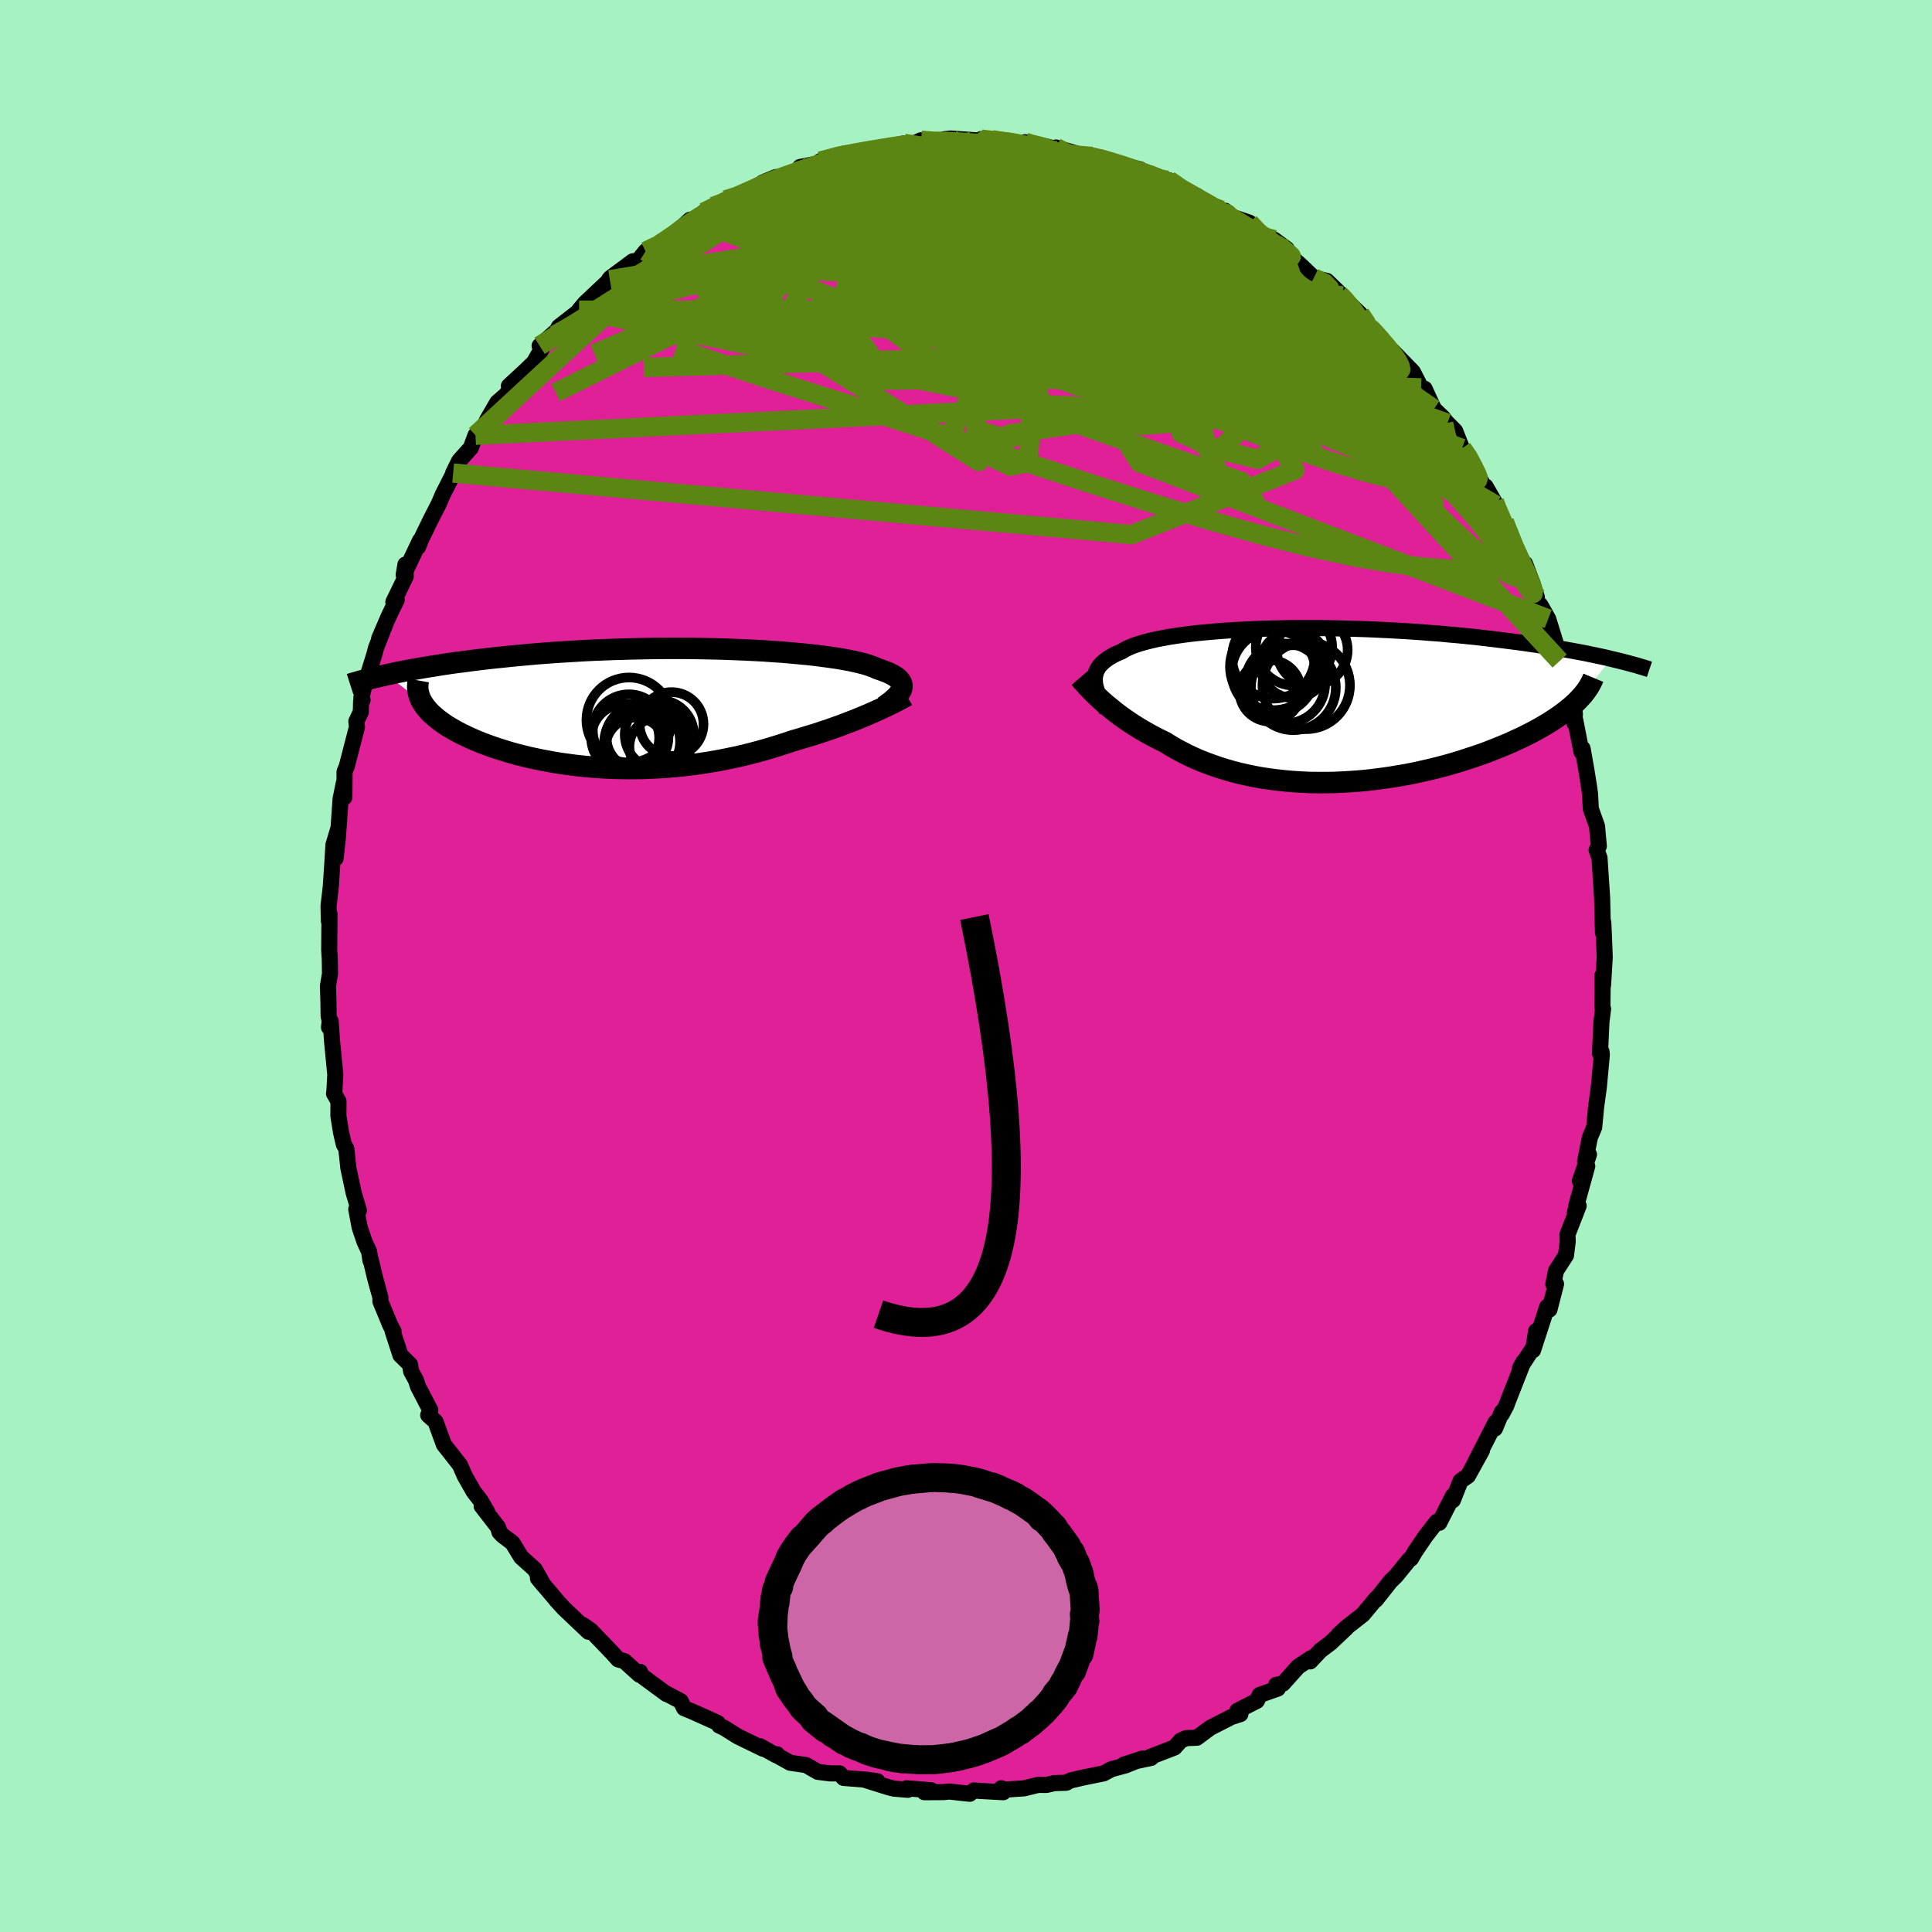 <svg xmlns="http://www.w3.org/2000/svg" width="500" height="500" viewBox="-100 -100 200 200"><defs><clipPath id="c"><path d="m26.08-1.96.04-.16.01-.16-.01-.16-.04-.15-.08-.15-.1-.14-.14-.15-.16-.14-.19-.13-.23-.14-.25-.13-.28-.13-.32-.12-.34-.13-.37-.12-.28-.13-.33-.13-.38-.13-.42-.13-.48-.12-.52-.12-.56-.12-.61-.11-.66-.11-.69-.1-.74-.1-.77-.1-.81-.09-.85-.08-.87-.08-.91-.08-.93-.06-.95-.07-.98-.05-1-.05-1.01-.04-1.04-.04-1.04-.03-1.05-.02-1.06-.02-1.07-.01H1.47l-1.06.01-1.07.02-1.06.02-1.05.03-1.04.03-1.04.04-1.02.04-1 .05-.99.06-.98.06-.96.06-.93.07-.92.07-.9.08-.88.08-.86.08-.83.09-.82.08-.79.09-.77.09-.75.09-.73.1-.71.09-.69.09-.67.1-.65.1-.63.1-.62.1-.59.1-.58.1-.56.1-.54.1-.52.1-.5.1-.49.11-.47.1 3.65 2.83.14.22.16.23.18.22.19.23.21.22.24.22.25.22.27.22.29.22.31.22.32.22.35.21.36.21.38.21.4.21.42.2.44.21.45.2.48.2.5.2.52.19.53.19.55.18.57.18.59.18.61.17.62.16.64.16.65.14.67.14.69.13.69.13.71.11.73.1.73.1.74.08.76.07.76.06.77.05.78.04.79.02.79.01h.79l.8-.01.81-.03.8-.04.81-.05.81-.07.81-.07.8-.1.81-.1.8-.12.8-.13.8-.14.79-.16.78-.16.78-.18.77-.19.76-.2.76-.21.74-.22.74-.23.72-.23.71-.24.63-.18.62-.19.61-.18.61-.19.59-.2.58-.19.57-.2.56-.2.55-.21.53-.2.52-.2.51-.21.49-.2.47-.2.46-.2"/></clipPath><clipPath id="b"><path d="m-23.53-2.49-.01-.25.03-.25.05-.23.07-.24.11-.22.12-.22.16-.21.19-.2.21-.19.24-.19.27-.19.29-.17.32-.18.35-.16.38-.16.29-.18.34-.17.38-.17.43-.16.47-.15.52-.15.56-.14.6-.14.64-.12.69-.13.72-.11.76-.11.79-.1.83-.09.85-.08.89-.08.91-.07.94-.06.95-.05.98-.05 1-.04 1.01-.03 1.02-.02 1.04-.02H0l1.06.02 1.05.02 1.06.03 1.05.03 1.04.04 1.03.05 1.03.05 1.01.06 1.01.06.99.07.97.08.96.07.94.09.92.08.9.09.89.09.86.1.84.1.83.1.8.1.78.1.76.1.74.11.72.1.7.11.68.11.67.11.64.11.63.11.61.11.59.11.58.11.55.12.54.11.52.11.5.11.48.12L26.28-.3l-.29.27-.3.26-.32.26-.34.27-.36.26-.38.27-.4.26-.41.27-.44.26-.46.27-.47.26-.49.26-.51.26-.53.26-.55.25-.56.26-.59.25-.61.25-.63.25-.64.25-.67.24-.68.23-.7.23-.71.23-.74.22-.74.21-.77.2-.77.19-.79.18-.8.18-.81.16-.82.14-.83.14-.83.12-.84.11-.85.1-.85.08-.85.06-.85.05-.85.04-.85.01h-.85l-.85-.01-.84-.04-.83-.05-.82-.07-.82-.09-.81-.1-.8-.12L-7 7.4l-.77-.16-.76-.17-.74-.19-.73-.21-.71-.22-.69-.24-.68-.25-.66-.26-.63-.28-.62-.29-.6-.31-.58-.31-.56-.33-.53-.33-.52-.25-.51-.26-.49-.26-.48-.27-.47-.27-.46-.28-.44-.28-.42-.28-.42-.29-.39-.28-.39-.29-.37-.29-.35-.29-.35-.28-.32-.28"/></clipPath><filter id="a"><feTurbulence baseFrequency=".05" numOctaves="3" result="noise" type="noise"/><feDisplacementMap in="SourceGraphic" in2="noise" scale="2"/></filter></defs><rect width="100%" height="100%" x="-100" y="-100" fill="#A6F2C2"/><path fill="#DF2097" stroke="#000" stroke-linejoin="round" stroke-width="1.667" d="m65.95 1.96-.06-.99.01 1.4-.02 1.86.07.21-.17 1.34-.15 3.27.16-.17.03.32-.31 3.34-.31 2.29-.01.21-.16 1.65-.44 1.04-.5 2.48.4-.7-.94 2.74.76-1.53-1.06 3.83-.23 1.08.4-.8-1.16 2.97.03.72-.18 1.43-1.04 1.61-.27 1.38.28-.02-.68 2.64-.24-.28-1.46 4.49.32-1.98-.24 1.62-1.43 2.21.35-.64-1.57 3.99-.19.52-.48.91.01-.24-.71 1.72.06-.64-2.11 4.13.7-1.22-1.45 2.63-.77.53-.79 1.99.01-.45-.87 1.71-.55 1.08-.27-.1-1.18 1.53-1.07 1.58-.4.69-.2.13-1.34 1.65-.59.58-1.52 1.92.04-.14-1.38 1.66-1.75 1.37-.77.72.79-.68-1.61 1.52-1.06.8-1.05 1.12.1-.35-1.34.89-1.59 1.77-.68.11.16.39-1.88.66-.29.61-2.02 1.03.32.34-.96.31-.5.26-1.68.86-1.37 1.02-1.1.04-.57.25-.64.72-2.54.98.11.1-1.98.42-.85.28 1.98-.65-1.82.73-1.45.39-.79.43-2.13.43-1.32.31-.42.23-1.24.04-.82.19-.85-.01-1.47.36-2.51.17.16-.18.21.41-2.19-.12-.86-.06-.42.34-2.11-.23-.64.06-1.95.01.72-.2-2.56-.21.13.16-1.44-.12-.62-.16-2.36-.74 1.27.14-.96-.15-2.54-.2-.42-.47h-1l-1.25-.16-1.22-.7-1.64-.24-1.28-.71-.09-.17-.11.09-1.64-.92.34.27-2.67-1.3-1.4-.88-.5-.23-.17-.28-1.6-.72-1.1-.49-.76-.31-.36-.73-1.55-.82.08.08-2.62-1.93-.11-.36-.25.06.17.23-1.54-1.4-.65-.18-.59-.66-2.23-2.32-.82-.58.57.7-2.57-2.44-.78-.86-.08-.11-1.8-2.12.59.71-.92-1.64-1.41-1.27-.9-1.47-1.03-.78-.32-.34-.14-.49-1.7-2.2.59.64-.69-1.2-.73-.94-.92-1.62-.49-1.12-1.14-1.46-.52-.65-.88-2.4-.75-.67.21-.52-1.27-2.44-.21-.65-.5-.92-.12-.71-.99-.97-.8-2.47.09.01-.35-.66-1.01-2.44v-.41l-.57-2.08-.45-1.9-.01.16-.14-.92-.49-1.07-.49-1.45-.35-1.87.27.12-.55-1.86-.54-2.54-.21-1.99-.26-.45-.29-1.26-.27-1.69.01-1.51-.46-.79.04-.28.09-1.68-.33-3.4-.15-2.12-.17.62.07-.66-.11-.52-.02-1.44-.05-1.66.21-1.27-.02-1.47-.06-1.01.03-3.68-.06.71-.04-1.53.24-2.11.18-2.77.09-1.49.53-1.77-.31 3.17.24-2.19.28-3.97.33-1.62.06 1.46.02-2.64.23-.57 1.05-4.05-.06-.59.46-.98.03-1.1.15-.12-.12-.28.21-.82 1.13-3.64.18-.68 1-2.54-.68 1.58.98-2.28.84-1.74-.35.24 1.28-2.64-.03-1.24-.18 1.07 1.69-3.56-.19.66.28-.73 1-2.06.89-1.74.36-.86 1.03-2.03.06-.22.62-1.26 1.21-1.35.48-1.3.81-.76.42-.86 1.03-1.78.89-.77.7-.96-.39.03 1.79-1.66.81-.79 1.12-1.95-.54.24 2.15-1.9-.57.78.41-.84 2.3-1.79-.2.06.59-.71 2.59-2.44-.07-.04.14-.16 2.31-1.71.17-.02.3.05.85-1.06 1.89-.83-.31.03 2.17-1.36-.28-.07 1.13-1.04 1.01-.17.43-.62.98-.59 1.27-.68 1.52-.28 1.56-.89.75-.62 1.36-.57.67.08 1.39-.63 1.57-.56-1.12.07 2.55-.51-.24-.08-.21-.02 2.4-.76.38.06 3.49-.54.06-.21-.81.3 2.44-.35.71-.34.51.25 1.25-.57 1.27.26 1.16-.37.63-.07 2.97.21-.08.16.27-.31 1.11.07.34.15 3.07.2.03-.1-.01.14 2.02.26 1.59.38-.4-.23 3.24.95.47-.04.8.19.23-.04 1.4.47 1.78.55.75.17.81.51.84.31.48.15.88.16 1.24 1.09 1.66.53-.31-.01 1.4.65 2.05 1.31-.21-.4.49.55 2.01.68.85.85.36.64 1.36.27 1.31.97-.08.29 1.15 1.07.53.48L36-71.24l1.36.32 1.6 1.55-.32-.16-.11-.15 2.27 2.18 1.03 1.58.18-.08-.32-.29 1.1 1.23 2.7 3.23-1.36-1.86 2.13 2.19.85 1.65.36.09.97 2.1.94.9.59.78-.13-.21.8.81.71 1.8.73.8.59 1.44.97 1.7.14-.01.92 1.59.12.35.66 1.62.24.1 1.66 4.08-.24-.18.73.44.77 2.02.44 1.4.11.99.27-.12.81 1.43 1.18 3.81v.55l-.13-.27 1.12 3.36-.54-2.22 1.07 5.54.06-.97-.02.47.07.26.63 3.22.12-.33.4 2.27.27 1.7.1.72.08 1.55.64 1.78.19 2.08-.2.44-.03-.04.3.82.27 4.11.04 1.66.05 1.99.03-1.09.07 1.46.08 2.17-.17 2.85-.06-.99" filter="url(#a)"/><path fill="#fff" d="m-23.53-2.49-.01-.25.03-.25.05-.23.07-.24.11-.22.12-.22.16-.21.19-.2.21-.19.24-.19.27-.19.29-.17.32-.18.35-.16.38-.16.29-.18.34-.17.38-.17.43-.16.47-.15.52-.15.56-.14.6-.14.64-.12.69-.13.72-.11.76-.11.79-.1.83-.09.85-.08.89-.08.91-.07.94-.06.95-.05.98-.05 1-.04 1.01-.03 1.02-.02 1.04-.02H0l1.06.02 1.05.02 1.06.03 1.05.03 1.04.04 1.03.05 1.03.05 1.01.06 1.01.06.99.07.97.08.96.07.94.09.92.08.9.09.89.09.86.1.84.1.83.1.8.1.78.1.76.1.74.11.72.1.7.11.68.11.67.11.64.11.63.11.61.11.59.11.58.11.55.12.54.11.52.11.5.11.48.12L26.28-.3l-.29.27-.3.26-.32.26-.34.27-.36.26-.38.27-.4.26-.41.27-.44.26-.46.27-.47.26-.49.26-.51.26-.53.26-.55.25-.56.26-.59.25-.61.25-.63.25-.64.25-.67.24-.68.23-.7.23-.71.23-.74.22-.74.21-.77.2-.77.19-.79.18-.8.18-.81.16-.82.14-.83.14-.83.12-.84.11-.85.1-.85.08-.85.06-.85.05-.85.04-.85.01h-.85l-.85-.01-.84-.04-.83-.05-.82-.07-.82-.09-.81-.1-.8-.12L-7 7.4l-.77-.16-.76-.17-.74-.19-.73-.21-.71-.22-.69-.24-.68-.25-.66-.26-.63-.28-.62-.29-.6-.31-.58-.31-.56-.33-.53-.33-.52-.25-.51-.26-.49-.26-.48-.27-.47-.27-.46-.28-.44-.28-.42-.28-.42-.29-.39-.28-.39-.29-.37-.29-.35-.29-.35-.28-.32-.28" filter="url(#a)" transform="translate(36.87 -27.01)"/><path fill="#fff" d="m26.08-1.96.04-.16.01-.16-.01-.16-.04-.15-.08-.15-.1-.14-.14-.15-.16-.14-.19-.13-.23-.14-.25-.13-.28-.13-.32-.12-.34-.13-.37-.12-.28-.13-.33-.13-.38-.13-.42-.13-.48-.12-.52-.12-.56-.12-.61-.11-.66-.11-.69-.1-.74-.1-.77-.1-.81-.09-.85-.08-.87-.08-.91-.08-.93-.06-.95-.07-.98-.05-1-.05-1.01-.04-1.04-.04-1.04-.03-1.05-.02-1.06-.02-1.07-.01H1.47l-1.06.01-1.07.02-1.06.02-1.05.03-1.04.03-1.04.04-1.02.04-1 .05-.99.06-.98.06-.96.06-.93.07-.92.07-.9.08-.88.08-.86.08-.83.09-.82.08-.79.09-.77.09-.75.09-.73.1-.71.09-.69.09-.67.1-.65.1-.63.1-.62.1-.59.1-.58.1-.56.1-.54.1-.52.1-.5.1-.49.11-.47.1 3.65 2.83.14.22.16.23.18.22.19.23.21.22.24.22.25.22.27.22.29.22.31.22.32.22.35.21.36.21.38.21.4.21.42.2.44.21.45.2.48.2.5.2.52.19.53.19.55.18.57.18.59.18.61.17.62.16.64.16.65.14.67.14.69.13.69.13.71.11.73.1.73.1.74.08.76.07.76.06.77.05.78.04.79.02.79.01h.79l.8-.01.81-.03.8-.04.81-.05.81-.07.81-.07.8-.1.81-.1.8-.12.8-.13.8-.14.79-.16.78-.16.78-.18.77-.19.76-.2.76-.21.74-.22.74-.23.72-.23.71-.24.63-.18.62-.19.61-.18.61-.19.59-.2.58-.19.57-.2.56-.2.55-.21.53-.2.52-.2.51-.21.49-.2.47-.2.46-.2" filter="url(#a)" transform="translate(-32.76 -26.69)"/><g fill="none" stroke="#000" transform="translate(36.87 -27.01)"><path stroke-linejoin="round" stroke-width="1.667" d="m-22.31.53-.2-.35-.19-.33-.18-.32-.15-.32-.14-.3-.12-.3-.09-.28-.08-.28-.05-.27-.02-.27-.01-.25.03-.25.05-.23.07-.24.11-.22.12-.22.16-.21.19-.2.21-.19.24-.19.27-.19.29-.17.32-.18.35-.16.38-.16.29-.18.34-.17.38-.17.43-.16.47-.15.52-.15.56-.14.6-.14.64-.12.69-.13.72-.11.76-.11.79-.1.83-.09.85-.08.89-.08.91-.07.94-.06.95-.05.98-.05 1-.04 1.01-.03 1.02-.02 1.04-.02H0l1.06.02 1.05.02 1.06.03 1.05.03 1.04.04 1.03.05 1.03.05 1.01.06 1.01.06.99.07.97.08.96.07.94.09.92.08.9.09.89.09.86.1.84.1.83.1.8.1.78.1.76.1.74.11.72.1.7.11.68.11.67.11.64.11.63.11.61.11.59.11.58.11.55.12.54.11.52.11.5.11.48.12.47.11.45.11.43.11.42.11.4.11.39.1.36.11.36.11.34.1.33.11" filter="url(#a)"/><path stroke-linejoin="round" stroke-width="2.222" d="m-25.1-2.81.18.21.2.22.21.23.22.25.24.25.25.26.27.26.28.27.3.28.31.28.32.28.35.28.35.29.37.29.39.29.39.28.42.29.42.28.44.28.46.28.47.27.48.27.49.26.51.26.52.25.53.33.56.33.58.31.6.31.62.29.63.28.66.26.68.25.69.24.71.22.73.21.74.19.76.17.77.16.78.14.8.12.81.1.82.09.82.07.83.05.84.04.85.01H.4l.85-.01.85-.04.85-.05.85-.06.85-.08.85-.1.84-.11.83-.12.83-.14.82-.14.81-.16.8-.18.79-.18.77-.19.77-.2.74-.21.74-.22.71-.23.7-.23.68-.23.67-.24.64-.25.63-.25.61-.25.59-.25.56-.26.55-.25.53-.26.51-.26.49-.26.47-.26.46-.27.44-.26.41-.27.4-.26.38-.27.36-.26.34-.27.32-.26.3-.26.29-.27.26-.26.24-.26.23-.25.2-.26.19-.26.17-.25.15-.25.13-.25.12-.25.1-.24" filter="url(#a)"/><circle cx="-2.932" cy="-4.196" r="3.478" clip-path="url(#b)" filter="url(#a)"/><circle cx="-5.382" cy="-1.471" r="3.182" clip-path="url(#b)" filter="url(#a)"/><circle cx="-2.982" cy="-1.801" r="4.398" clip-path="url(#b)" filter="url(#a)"/><circle cx="-1.027" cy="-5.701" r="3.666" clip-path="url(#b)" filter="url(#a)"/><circle cx="-5.037" cy="-3.981" r="4.506" clip-path="url(#b)" filter="url(#a)"/><circle cx="-3.827" cy="-2.236" r="4.138" clip-path="url(#b)" filter="url(#a)"/><circle cx="-5.052" cy="-4.951" r="4.28" clip-path="url(#b)" filter="url(#a)"/><circle cx="-5.022" cy="-3.411" r="4.344" clip-path="url(#b)" filter="url(#a)"/><circle cx="-1.652" cy="-2.036" r="4.526" clip-path="url(#b)" filter="url(#a)"/><circle cx="-2.917" cy="-5.971" r="3.954" clip-path="url(#b)" filter="url(#a)"/></g><g fill="none" stroke="#000" transform="translate(-32.76 -26.69)"><path stroke-linejoin="round" stroke-width="2.222" d="m24.28-.17.28-.2.26-.19.24-.18.21-.19.2-.18.17-.18.15-.17.12-.17.1-.17.07-.16.04-.16.01-.16-.01-.16-.04-.15-.08-.15-.1-.14-.14-.15-.16-.14-.19-.13-.23-.14-.25-.13-.28-.13-.32-.12-.34-.13-.37-.12-.28-.13-.33-.13-.38-.13-.42-.13-.48-.12-.52-.12-.56-.12-.61-.11-.66-.11-.69-.1-.74-.1-.77-.1-.81-.09-.85-.08-.87-.08-.91-.08-.93-.06-.95-.07-.98-.05-1-.05-1.01-.04-1.04-.04-1.04-.03-1.05-.02-1.06-.02-1.07-.01H1.47l-1.06.01-1.07.02-1.06.02-1.05.03-1.04.03-1.04.04-1.02.04-1 .05-.99.06-.98.06-.96.06-.93.07-.92.07-.9.08-.88.08-.86.08-.83.09-.82.08-.79.09-.77.09-.75.09-.73.1-.71.09-.69.09-.67.1-.65.1-.63.1-.62.1-.59.1-.58.1-.56.1-.54.1-.52.1-.5.1-.49.11-.47.1-.45.1-.44.1-.41.1-.41.1-.38.1-.37.09-.36.1-.34.1-.33.09-.31.1" filter="url(#a)"/><path stroke-linejoin="round" stroke-width="2.222" d="m26.62-1.29-.24.14-.27.14-.29.16-.31.16-.34.17-.36.18-.38.18-.4.19-.42.19-.44.2-.46.2-.47.2-.49.2-.51.21-.52.2-.53.2-.55.21-.56.2-.57.2-.58.19-.59.2-.61.19-.61.18-.62.19-.63.18-.71.24-.72.23-.74.23-.74.22-.76.21-.76.2-.77.19-.78.18-.78.16-.79.16-.8.14-.8.13-.8.12-.81.1-.8.1-.81.07-.81.07-.81.05-.8.04-.81.03-.8.01h-.79l-.79-.01-.79-.02-.78-.04-.77-.05-.76-.06-.76-.07-.74-.08-.73-.1-.73-.1-.71-.11-.69-.13-.69-.13-.67-.14-.65-.14-.64-.16-.62-.16-.61-.17-.59-.18-.57-.18-.55-.18-.53-.19-.52-.19-.5-.2-.48-.2-.45-.2-.44-.21-.42-.2-.4-.21-.38-.21-.36-.21-.35-.21-.32-.22-.31-.22-.29-.22-.27-.22-.25-.22-.24-.22-.21-.22-.19-.23-.18-.22-.16-.23-.14-.22-.12-.23-.1-.22-.08-.23-.06-.22-.05-.23-.03-.22-.01-.22.01-.23.02-.22.04-.22" filter="url(#a)"/><circle cx="-1.441" cy="4.079" r="3.104" clip-path="url(#c)" filter="url(#a)"/><circle cx="2.279" cy="1.644" r="3.306" clip-path="url(#c)" filter="url(#a)"/><circle cx="-.736" cy="3.464" r="3.9" clip-path="url(#c)" filter="url(#a)"/><circle cx="-2.521" cy="3.074" r="3.52" clip-path="url(#c)" filter="url(#a)"/><circle cx=".959" cy="3.989" r="3.044" clip-path="url(#c)" filter="url(#a)"/><circle cx="-1.246" cy="3.069" r="3.198" clip-path="url(#c)" filter="url(#a)"/><circle cx="1.009" cy="2.729" r="3.574" clip-path="url(#c)" filter="url(#a)"/><circle cx="-2.126" cy="1.229" r="4.406" clip-path="url(#c)" filter="url(#a)"/><circle cx="-.246" cy="3.719" r="4.466" clip-path="url(#c)" filter="url(#a)"/><circle cx="-2.146" cy="2.294" r="3.73" clip-path="url(#c)" filter="url(#a)"/></g><g fill="none" stroke="#5B8613" stroke-linejoin="round" stroke-width="2"><path d="m20.12-81.51.9.38.84.5.61.4.34.31.06.23-.26.14-.6.03-.98-.08-1.4-.17-1.89-.29-2.46-.43-3.08-.57-3.73-.73-4.4-.88-5.02-1.07m-23.93 4.43 1.38-.43 1.18-.54.97-.46.79-.32.6-.19.37-.06.09.08-.19.23-.49.38-.76.53-1.02.69-1.29.88-1.61 1.09-2.03 1.37-2.59 1.7-3.2 2.06-3.61 2.28m87.64 16.44.63.91.51.95.36.73.17.45-.04.2-.23-.01-.45-.23-.7-.49-.98-.83-1.29-1.27-1.64-1.75-2-2.26-2.41-2.79-2.85-3.33-3.3-3.92-3.7-4.52" filter="url(#a)"/><path d="m40.8-67.5.6.9.16.32.05.25-.01.26-.21.18-.52-.03-.92-.28-1.36-.56-1.83-.86-2.36-1.22-2.93-1.64-3.57-2.1-4.27-2.58-4.95-3-5.72-3.4" filter="url(#a)"/><path d="m38.96-69.37-.18.01.14.5.11.73-.2.67-.6.55-.95.48-1.28.45-1.62.44-1.99.4-2.41.35-2.86.28-3.35.19-3.87.07-4.39-.07-4.93-.24-5.46-.37-6-.48-6.55-.52-7.12-.53-7.77-.5-8.56-.4M1.57-85.6l1.09.14 1.4.26 1.56.33 1.62.4 1.69.47 1.78.55 1.87.6 1.9.62 1.87.61 1.78.59 1.67.56 1.54.51 1.39.48 1.21.41.98.33.7.22.43.13.34.15" filter="url(#a)"/><path d="m38.64-69.53.51.51.8.95.52.73.19.48-.04.33-.21.26-.41.18-.66.07-.95-.08-1.29-.25-1.65-.45-2.05-.68-2.45-.94-2.86-1.22-3.31-1.49-3.77-1.74-4.29-1.95-4.82-2.16-5.35-2.41-5.92-2.67" filter="url(#a)"/><path d="m41.83-65.92.13-.01.39.41.64.73.67.79.57.72.44.63.26.52.08.38-.14.19-.37-.02-.61-.25-.85-.47-1.1-.67-1.34-.86-1.59-1.05-1.85-1.27-2.14-1.54-2.44-1.82-2.77-2.14-3.15-2.46-3.62-2.81-4.2-3.18m32.51 26.52.57.92.31.93.02.72-.28.5-.58.33-.88.2-1.18.1-1.5-.03-1.85-.19-2.21-.41-2.59-.66-2.98-.91-3.37-1.17-3.78-1.42-4.22-1.65-4.68-1.86-5.17-2.1-5.7-2.37-6.26-2.65-6.86-2.93-7.48-3.19-8.12-3.44" filter="url(#a)"/><path d="m29.33-76.95.66.71.55.56.42.51.22.5-.01.49-.23.48-.45.45-.69.41-.99.36-1.33.3-1.71.26-2.09.24-2.49.19-2.88.16-3.27.1-3.66.04-4.03-.02-4.43-.07-4.83-.12-5.3-.2-5.81-.26-6.39-.35-7.02-.4m-5.16-2.17 1.41-.96.89-.67.86-.6.89-.58.95-.56.97-.54.98-.5.91-.45.79-.37.61-.26.41-.15.17-.01-.06.12-.33.28-.6.42-.9.58-1.19.74-1.49.9-1.75 1.05-1.98 1.15-2.14 1.17" filter="url(#a)"/><path d="m18.8-81.97.86.4 1.17.71 1.54 1.04 1.81 1.32 1.99 1.48 2.11 1.6 2.19 1.69 2.24 1.75 2.25 1.8 2.23 1.82 2.16 1.77 2.03 1.65 1.85 1.45 1.65 1.21" filter="url(#a)"/><path d="m-17.63-82.22 1.04-.31 1.07-.09 1.42.03 1.78.12 2.15.17 2.51.24 2.8.3 2.96.37 3.03.43 3.06.5 3.09.55 3.09.56 3.1.57 3.1.55 3.09.54 3.07.53 2.96.52 2.7.54m28.99 34.19.03.07.21.48.12.58-.08.41-.3.16-.49-.07-.72-.29-.98-.59-1.29-.94-1.62-1.37-1.96-1.82-2.32-2.27-2.67-2.73-3.03-3.21-3.39-3.71-3.74-4.17-4.11-4.64-4.54-5.12-5.09-5.69" filter="url(#a)"/><path d="m6.12-85.28.56.18.96.24.9.27.73.31.51.32.25.35-.02.38-.27.42-.52.48-.78.54-1.07.6-1.4.65-1.74.7-2.07.76-2.42.81-2.76.87-3.13.93-3.52.99-3.94 1.07-4.4 1.17-4.91 1.31-5.43 1.45-5.78 1.47m73.09-.36-.35.01-.39.5-.73.77-1.4.74-2.18.63-2.96.58-3.69.6-4.46.62-5.26.61-6.13.56-7.03.48-7.96.39-8.91.32-9.91.29-10.97.31" filter="url(#a)"/><path d="m-26.15-78.63 1.44-.55 1.79-.5 1.98-.5 2.14-.44 2.27-.37 2.4-.29 2.49-.24 2.54-.21 2.57-.18 2.58-.16 2.61-.15 2.67-.15 2.72-.14 2.75-.12 2.69-.12 2.46-.1 2.04-.12m-18.64-2.51 1.27.1 1.47.02 1.65.09 1.71.14 1.65.17 1.59.18 1.58.19 1.58.2 1.51.19 1.33.16 1.04.12.73.07.44.03.19.01" filter="url(#a)"/><path d="m27.04-77.78-.01-.1.22.24.11.33-.26.3-.73.2-1.26.07-1.82-.06-2.45-.19-3.12-.3-3.84-.44-4.56-.6-5.24-.77-5.94-1.01-6.82-1.24" filter="url(#a)"/><path d="m1.38-85.45-.01.07.13.1.16.24.06.41-.19.56-.55.71-.92.87-1.3 1.04-1.68 1.22-2.12 1.41-2.62 1.63-3.17 1.83-3.77 2.06-4.35 2.25-4.93 2.48-5.51 2.73-6.19 3.05-6.9 3.43m27.4-23.96 1.85-.5 1.6-.31 1.37-.25 1.09-.18.86-.14.73-.12.61-.09.45-.07.26-.02-.02.03-.38.1-.86.2-1.37.3-1.82.39-2.03.4M54.7-48.06l.25.65.41.95.43 1.05.36.94.22.7.08.44-.1.19-.28-.06-.45-.32-.64-.57-.85-.84-1.08-1.14-1.36-1.51-1.66-1.94-1.95-2.4-2.23-2.86-2.5-3.31-2.81-3.79-3.17-4.29-3.55-4.76" filter="url(#a)"/><path d="m36-71.24 1.11.55.51.53.05.45-.22.46-.47.46-.79.38-1.16.28-1.54.19-1.92.11-2.33.05-2.78-.02-3.26-.1-3.8-.2-4.35-.33-4.91-.47-5.45-.66-6-.85-6.54-1.04-7.11-1.15-7.73-1.18m-4.44-4.26 1.17-.57 1.58-.58 1.82-.6 1.95-.61 2-.57 2.04-.53 2.04-.49 1.99-.45 1.91-.43 1.81-.4 1.7-.37L-5.5-84l1.53-.33 1.41-.31 1.25-.3 1.03-.25.84-.16" filter="url(#a)"/><path d="m2.68-85.53.77.2.61.31-.02.46-.58.67-1.08.9-1.59 1.13-2.17 1.35-2.83 1.57-3.58 1.79-4.38 2.05-5.23 2.37-6.1 2.76-7.02 3.15-7.95 3.44m94.19 17.39.85 2.47.03 1.04-.46.63-.9.45-1.35.28-1.81.1-2.26-.07-2.74-.22-3.24-.41-3.78-.66-4.35-.94-4.91-1.24-5.49-1.53-6.06-1.83-6.66-2.12-7.26-2.39-7.89-2.61-8.54-2.76-9.2-2.91-9.73-3.22m6.67-15.66 1.31-.76 1.2-.61 1.21-.49 1.2-.43 1.14-.4 1.03-.37.91-.32.79-.28.68-.23.56-.19.44-.13.28-.07h.09l-.18.09-.46.17-.78.26-1.11.38-1.6.56" filter="url(#a)"/><path d="m55.72-45.99 1.03 2.55.57 1.26.45.94.38.84.29.73.19.56.1.38-.02.17-.18-.11-.36-.48-.58-.9-.78-1.34-.99-1.75-1.2-2.19-1.46-2.73-1.77-3.43-2.09-4.1M1.38-85.45l.1.03.46-.03.72.02.84.05.8.08.67.11.51.12.37.15.19.17v.18l-.26.19-.56.17-.93.17-1.31.18-1.72.19-2.12.21-2.48.22-2.81.2-3.16.16-3.52.12m25.39-1.02.58.05.78.18 1 .28 1.13.35 1.14.38 1.02.35.81.29.57.22.35.13.12.06-.15-.04-.54-.19-1.08-.39-1.76-.65m-49.7 8.78 1.3-.63 1.02-.62 1.01-.68 1.03-.7 1.02-.67.99-.63.96-.57.89-.51.76-.41.57-.29.28-.14-.06.03-.44.24-.8.45-1.16.66-1.62.9" filter="url(#a)"/><path d="m18.8-81.97.78.31.93.43 1.14.6 1.26.72 1.31.77 1.33.79 1.31.78 1.27.75 1.2.71 1.12.66 1.01.61.86.53.68.43.45.3.22.13-.01-.05-.24-.22-.49-.42-.88-.6M-6.41-85.16l.92.15 1.58.26 2.04.47 2.4.69 2.68.9 2.87 1.09 3.02 1.25 3.16 1.41 3.31 1.53 3.47 1.63 3.58 1.67 3.62 1.67 3.59 1.65 3.56 1.65 3.5 1.69 3.37 1.67" filter="url(#a)"/><path d="m21-81.35 1.24.86 1.15.66 1.14.65 1.17.67 1.19.69 1.15.67 1.08.65 1 .61.88.55.72.46.54.33.31.18.06.04-.24-.14-.54-.35-.87-.6-1.37-.94M1.3-85.29l.67-.05 1.32.32 1.8.59 2.1.78 2.3.97 2.47 1.12 2.64 1.26 2.8 1.35 2.89 1.4 2.92 1.42 2.87 1.42 2.77 1.39 2.63 1.34 2.53 1.29 2.5 1.3 2.6 1.54M2.68-85.53l1.06.17 1.45.22 1.4.26 1.45.33 1.55.4 1.64.44 1.66.45 1.6.44 1.48.42 1.33.37 1.14.33.96.28.76.21.49.11.17-.01-.19-.14-.45-.23" filter="url(#a)"/><path d="m33.21-74.22-8.61-1.59-17.84 2.26-17.22 3.89-7.79 2.56 1.9.14 6.51-1.63 6.1-2.09 3.67-1.31 2.14.24 2.7 1.78 4.61 2.44 6.25 1.95 6.63 1.01 6.28 1.21 6.69 3.51 7.69 6.49 5.55 5.58-5.35-5.01-29.29-30.84" filter="url(#a)"/><path d="M51.35-53.58 20.19-64.9l-15-3.79 2.13-2.19 7.6-.63 5.76.29 1.68.51-1.76.48-3.22.63-2.25 1.19.58 2.14 3.74 3.09 5.4 3.43 4.48 2.74 1.22 1.06-2.87-.91-6.05-2.24-7.38-2.23-6.79-1.1-4.3.13.3.25L7.5-63.5 2-67.87l-42.05-.02" filter="url(#a)"/><path d="m-14.87-83.3 3.99 4.92-8.07 6.26-1.83 5.3 3.65 3.74 5.63 1.79 6.37.44 7.43.04 8.49.1 8.49-.06 6.84-.6 3.87-1.23.45-1.65L27.75-66l-5.12-1.79-6.73-2.01-7.49-2.48-7.37-2.75-6.42-2.17-4.21-.7 1.14.5 13.08.16 28.5 3.31" filter="url(#a)"/><path d="M41.83-65.92 4.31-54.57l-3.29-.91.29-6.98 3.88-6.12 6.95-2.56 7.98.84 7.32 2.92 5.64 3.4 3.23 2.46.27.64-2.8-1.3-5.14-2.47-5.92-2.3-4.7-.89-1.9 1 1.08 2.17 2.37 1.71.63-.38-3.69-2.87-7.82-3.78-7.81-1.98-1.74.96 4.66-.24-18.43-11.97" filter="url(#a)"/><path d="m9.72-84.5-25.31 8.94 4.34 2.52 11.38.24 7.43.04 2.15.06-1.18-.14-2.99-.21-4.24-.02-5.09.23-5.24.39-4.62.36-3.59.27-2.58.14-1.61-.02-.2-.34 2.19-.83 5.42-1.38 8.18-1.53 8.5-.67 5.25 1.54.19 4.56 1.52 6.78 40.22 7.38" filter="url(#a)"/><path d="m47.11-59.85-3.93 3.53-14.1-1.76-7.26-1.83-.49-1.47.34-1.07-2.3-.85-5.02-1.09-6.04-1.8-5.17-2.56-3.05-2.82-.44-2.29 2.1-.95 4.37.86 6.18 2.7 7.18 4.07 6.68 4.43 3.94 3.35-1.12.73-7.12-2.85-11.23-5.94L.18-73.94l-3.66-2.77 9.74 5.12 43.58 15.4" filter="url(#a)"/><path d="m-17.18-82.71 37.15 19.39 1.61 4.67.7 3.51 3.88 1.72 1.85-1.67-2.54-4.46-5.3-5.26-5.45-4.27-4.04-2.67-2.11-1.32.15-.34 2.93.76 5.67 2.33 6.85 4.02 4.74 4.79-1.28 3.46-9.62-.23-16.45-4.87L-16-70.09l-13.7-2.46-12.86 7.23" filter="url(#a)"/><path d="m33.21-74.22-40.98 2.25-2.82-1.65 6.68-2.29 5.52-1.61 3.64-.47 3.7.84 4.63 1.92 4.43 2.34 2.22 1.94-1.35 1.06-4.47.5-5.12 1.02-2.05 2.69 3.95 4.2 8.64 2.93 4.87-3.42-10.24-12.32L-5.9-84.91" filter="url(#a)"/><path d="M60.27-35.93 17.98-52.1l-4.64-7.19-3.19-5.42-3.47-2.89-3.87-.9-5.04-.41-5.35-1-3.4-1.68.37-1.8 4.19-1.23 6.11-.35 5.2.44 2.09.9-1.23 1.2-2.7 1.67-1.68 2.52.14 3.35.02 3.02-3.61.09-9.25-6.61 2.52-16.17" filter="url(#a)"/><path d="m33.13-73.93-10.75-1.66-1.44 4.89-4.3 4.76-4.32 1.9-3.04-1.58-1.75-3.58-.04-3.39 2.07-1.82 3.49-.16 3.2.77 1.42.95-.44.97-.71 1.44 1.19 2.52 4.28 3.83 6.62 4.76 6.21 4.54 1.5 1.98-7.39-3.92L16.49-67.1l17.79-5.76" filter="url(#a)"/><path d="M-28.57-77.25 23.8-58.92l15.26 1.26 2.88-1.68-1.2-1.84-3.26-2.52-4.42-3.37-4.4-3.43-3.37-2.58-2.23-1.37-1.74-.43h-1.93l-2.25-.06-2.17-.43-1.76-.91-1.45-1.29-1.63-1.27-2.45-.46-4.18 1.44-5.97 4.32.53 6.69 43.95.85" filter="url(#a)"/><path d="m30.18-76.1-8.04 18.56-18.61-.73-2.11-4.02 5.52-2.91 3.41-1.72-.12-.74.15.35 3.7 1.2 6.93 1.16 7.06.02 3.93-1.7-.4-2.99-3.53-2.91-4.22-1.19-3.62 1.14-5.61 1.37-15.33-3.21-25.44-4.21" filter="url(#a)"/><path d="m19.64-81.66.6 2.13-4.8 1.76-10.39.73-9.8.48-5.84-.06-1.9-.54.69-.34 2.16.55 2.95 1.55 3.24 2.08 3.21 1.87 3.4 1.18 4.37.68 6.03.88 7.3 1.6 6.48 1.84 2.42.59-4-2.04-8.06-3.55.38 1.53 36.74 21.03" filter="url(#a)"/><path d="m6.09-85.18 13.9 27.36-7.38 1.99-2.24-1.56 2.3-.74 2.61-.56.01-1.28-2.62-2.17L9.62-65l-1.37-3.2.73-3.26L11-74.63l2.77-2.77 2.71-1.72-2.23-.93-21.37-4.77" filter="url(#a)"/><path d="m-31.59-74.78 20.27-4.59.35-1.69-1.24-1.02.04-.65 1.1-.35 1.73-.13h2.2l2.48.19 2.37.49 1.78.88.87 1.31-.07 1.67-.84 1.77-1.52 1.53-2.2.92-2.75.19-2.58-.2-1.17.18 1.47 1.48 4.8 3.17 8.4 3.91 11.83 2.43 14.03.78 25.06 14.8" filter="url(#a)"/><path d="m31.9-75.19-21.4-5.89-3.91.22 6.18 3.36 7.54 4.07 5.93 4.17 5.39 4.82 5.74 5.46 4.64 4.66.83 1.82-4.55-1.9-8.78-3.9-9.94-2.49-9.27-.14-7.86-4.19 19.8-15.14" filter="url(#a)"/><path d="M-40.05-67.89 18.2-55.95l15.76-1.34-.4-3.26-8.22-2.81-12.35-1.78-12.65-1.2-9.05-1.52-3.48-2.34 1.25-2.73 3.25-1.99 2.68-.25 1.01 1.5-.42 2.13-1.19 1.4-1.19.46.81 1.42L.02-63.5l7.54 4.34-30.92-20.43" filter="url(#a)"/><path d="m-15.08-83.32 8.42 13.04 2.86 8.81-5.51-1.01-3.72-5.11 1.06-4.75 3.66-2.86 3.08-1.21.71-.3-1.69.1-3.1.41-3.29.84-2.49 1.41-1.32 1.95-.64 2.15-1.04 1.76-1.99.55-1.89-1.24.68-2.98 4.74-3.87 6.46-4.15-7.09-2.93" filter="url(#a)"/><path d="m47.11-59.85-10.86-.33-15.71-5.68-5.58.39 3.79 4.21 7.59 3.5 5.82.47 1.09-2.23-3.69-3.29-6.59-2.83-7.11-1.68-6-.62-5.03.04-5.89.53-8.69 1.03-11.16 1.09-10.02-.09-4.65-1.95-1.4-.4-13.8 12.75" filter="url(#a)"/><path d="M38.96-69.37 3.14-74.48l-6.87 1.86-2.18 2.58-1.86 1.1.8.05 3.73.33 4.58 1.54 3.39 2.71 1.6 3.26.4 3.13-.03 2.66-.19 2.03L5.88-52l-1.28.26-1.56-.74-.62-1.33 2.06-1.27 5.75-.83 7.69-1.19 3.86-3.71-7.27-7.82-20.43-7.58-30.95 5.17" filter="url(#a)"/><path d="m9.32-84.73 11.57 6.12-.46 3.07-1.95 3.14-4.27 1.86-7.61.64-8.47.28-5.6.12-.93-.47 2.56-1.34 3.26-1.79 1.84-1.18.44.49.89 2.51 3.5 3.66 7 2.99 9.8 1.23 11.59 1.24 12.83 6.15 13.77 17.78" filter="url(#a)"/><path d="m27.04-77.78-9.04-.7-3.71 5.77 1.28 5.55 4.77 3.03 5.73 1.91 4.68 2.29 2.02 2.49-1.51 1.42-4.51-.51-5.64-2.3-4.55-3.29-2.01-3.42.58-3.09 2.17-2.55 2.39-1.93 1.63-1.15.66-.23.18.68.43 1.27.95 1.1.9.16.51-.58.47-.84-12.86-11.08" filter="url(#a)"/><path d="M61.45-31.57 33.3-62.19 18.5-72.1l-7.11-3.55-2.85-1.54-2.03-.72-2.42-.2-2.71.33-2.66 1.07-2.15 1.93-.76 2.63 1.58 2.81 4.21 2.25 5.95 1.2 5.82.13 3.83-.46 1.06-.37-.83.11-.45.44 2.22.21 5.51-.17 6.34.03-.1-1.67-24.84-17.5" filter="url(#a)"/><path d="m6.11-85.14-23.4 7.92-4.13 7.56 5.11 4.97 4.41.78.91-2.41-.96-3.39-.41-2.7 1.66-1.43 4-.46 5.5-.02 5.72.06 4.91.21 3.87.76 3.35 1.73 3.53 2.74 3.8 3.19L27.05-63l.36.99-4.2-1.23-8.45-3.24-8.55-4.58-1.82-5.33 7.71-4.68 8.9-.28" filter="url(#a)"/><path d="m50.64-55.38-.46.1-.58.68-1.42.22-4.01-1.88-7.3-3.79-8.96-3.49-7.43-.87-3.05 2.42 2.06 4.35 5.34 3.84 5.36 1.35 2.6-1.48-1.15-3.01-4.62-2.77-7.54-1.7-8.9-.98-5.08-.87 3.17-3.02-18.23-18.19" filter="url(#a)"/><path d="M48.44-57.66 24.88-73.77l-9.02-2.19-2.91 3.09-2.42 2.27-2.62.01-1.48-1.18-.38-1.41-.83-1.42-2.41-1.44-3.54-1.12-3.43-.16-2.59 1.24-1.62 2.36.68 2.52 6.89 1.83 16.67 1.97 22.41 5.94 17.2 15.37" filter="url(#a)"/><path d="m-53.09-51.03 70.24 6.37 16.91-6.68-5.79-9.56-13.39-7.02-12.06-3.59-5.39-.8 2.81 1.28 8.95 2.44 10.54 2.01 7.05-.18.21-2.99-6.38-4.2-8-1.62 2.54 6.41 40.33 23.07" filter="url(#a)"/><path d="m-27.13-78.04 22.17-3.85 5.14.08-.36 2.44.81 3.77 4.89 4.26 8.16 3.91 8.48 2.79 5.96 1.36 2.04.23-1.71-.3-4.16-.36-4.63-.26-2.95-.2.31-.16 3.65-.14 5.34-.3 4.2-.9.51-2.05-4.2-3.34-7.98-3.9-9.35-3.18-7.69-1.82-4.15-1.5-12.43-1.86" filter="url(#a)"/><path d="m-8.75-84.77 9.77 6.02 15.71 6.9 6.74 2.69.63.06-1.04-.01-.1 1.05 2.09 1.97 4.33 2.39 5.47 2.33 4.86 1.75 2.51.54-.94-1.25-4.53-3.15-6.83-4.19-6.15-3.34-2.67-.36L16.82-70l-35.84-11.59M-44.14-64.2l16.51-10.42 2.98-1.93 3.98.83 7.53 2.51 8.66 2.85 6.56 1.63 2.92-.2-.1-1.4-1.11-1.36-.02-.39 2.29.78 4.15 1.45 3.83 1.41.44 1.17-4.85 1.75-7.76 3.89-3.37 6.36 2.84 3.05-34.51-21.76" filter="url(#a)"/><path d="m23.59-79.74-28.25 2.71-11.38 3.57 4.97 2.4 12.29 3.21 10.58 2.91 4 .68-2.2-1.94-4.81-3.33-3.55-2.8-.12-.84 3.4 1.53 5.42 3.23 5.38 3.82 3.59 3.6 1.38 3.38.51 3.67 1.87 3.87 3.41 2.31-1.49-2.37-21.66-7.58-57.71 2.77" filter="url(#a)"/><path d="M42.01-66 .24-60.74l-8.88.1-1.4-.75 4.44-.8 5.98-.76 3.71-.8 1.18-.81.41-.75.75-.77.6-1.01-.63-1.49-2.19-2.01-2.76-2.3-1.6-2.12.99-1.43 3.92-.44 5.81.49 5.39.83 2.36.36-2.25-.6-6.18-1.24-8.05-1.24-8.72-1.85.47-5.03" filter="url(#a)"/><path d="m-1.59-85.66 17.22 14.3-13.29-.12-11.18-.22-.43 1.99 8.38 3.34 10.84 3.15L17-61.46l.45.1-4.35-.73-4.52-.25-.68.92 3.7 1.4 4.9.17 2.06-2.59-2.33-5.73-6.07-7.41-22.46-8.44" filter="url(#a)"/></g><path fill="none" stroke="#000" stroke-linejoin="round" stroke-width="3" d="M-9.06 36.04Q10.79 42.915.865-5.068" filter="url(#a)"/><path fill="#CC66A6" stroke="#000" stroke-linejoin="round" stroke-width="3" d="m12.15 64.51-.01-.13.08.31.04.75.08 1.18-.02.17-.07.33.06.73-.05.03-.14 1.47-.09.04-.15.74-.09.31.19-.56-.28 1.29-.02-.24-.38 1.01-.35.97.12-.38-.51.98-.17.4-.28.42-.06.14.18-.25-.12.27-.77.93-.11.25-.49.61-.83.92-.31.24-.21.23-.29.23.4-.31-.52.44-.23.21-1.05.78-.09.09-.17.04-.36.27-1.46.86-.34.16-.79.34.95-.45-1.55.7-.11.03-1.05.36.52-.16-.89.27-1.46.34.38-.07-1.14.2.55-.09-1.62.22 1.06-.13-1.55.16.61-.04-.5.04h-.4l-1.16.01-.98-.06-1.02-.1-.23-.02.57.09-1.64-.31.98.22-.64-.12-.4-.12-.67-.15-.35-.08-.92-.3-.81-.36-.38-.12-.59-.28.09.07-.79-.45.05.08-.71-.5-.47-.26.31.15-1.42-1 .4.38-1.21-.98-.25-.35.26.18-.85-.75-.34-.34-.23-.38-.49-.61-.51-.75.44.59-.71-1.15.14.38.08-.03-.76-1.6-.11-.3-.06-.15-.03-.02-.47-1.11.13-.04-.21-.72-.2-.73.18.54-.29-1.44.08.26-.16-1.32.05.12v.42l.06-1.63-.11.72.17-1.06.13-1.31-.01.54.13-1.15.25-.61-.21.42.21-.32.04-.43.27-.59.46-.99.15-.29.12-.29.22-.53-.11.24.36-.66.44-.65.59-.76-.45.59 1.01-1.12.21-.25.67-.77.49-.44-.57.52.58-.47-.12.1.47-.42 1.05-.8 1-.69-.14.13-.3.17.74-.44.63-.38.54-.25h-.04l.33-.15.47-.2 1.15-.44.03-.03.4-.12 1.53-.42.21-.05 1.2-.21.37-.06-.75.11.7-.09 1.73-.15h.18l.23-.02.43.02 1.07.03.48.05-.37-.02h.3l.82.1h.03l1.4.27.48.12.87.29-.89-.26 1.73.53.33.12-.71-.28.57.24 1.65.72-.73-.33.38.22.55.21.1.1.72.39 1.53 1.08.11.12.35.43-.19-.31.54.53.83.88-.18-.2.12.12.31.49.29.36.27.38.54.75.25.54.17.13.26.69-.23-.37.47.8.3.84.05.16.12.58.23.87-.15-.55" filter="url(#a)"/></svg>